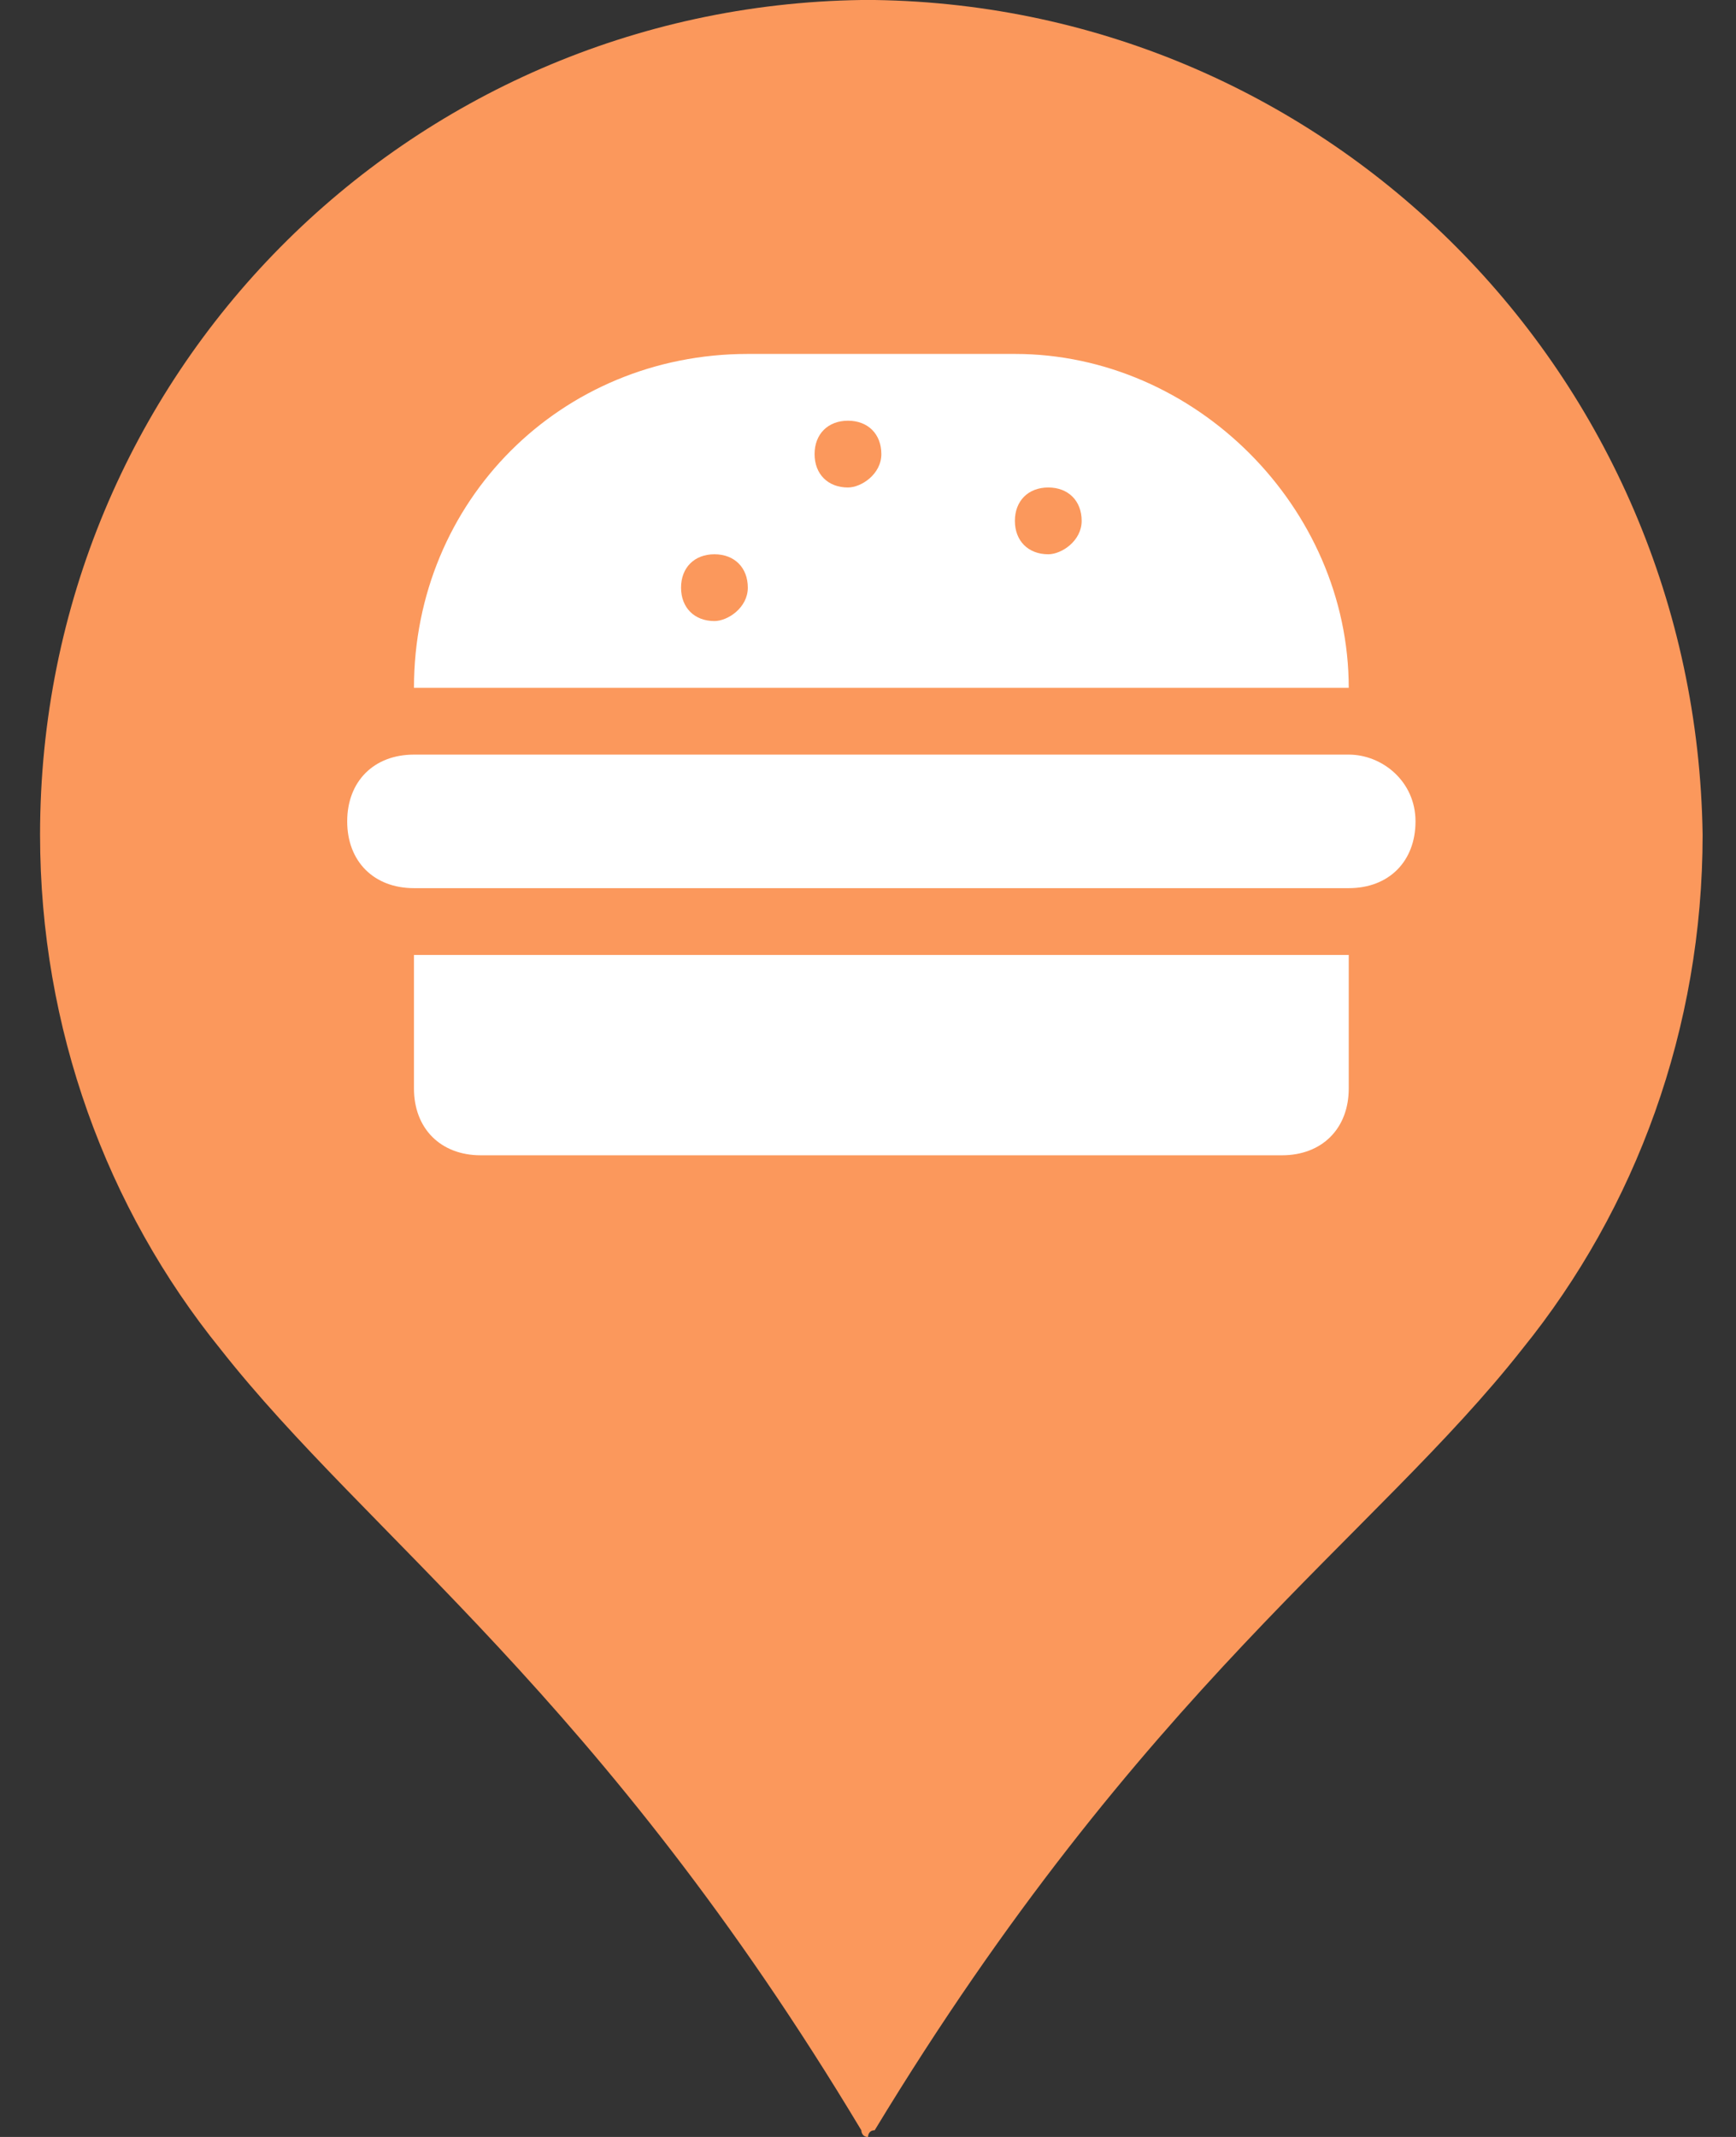 <?xml version="1.0" encoding="utf-8"?>
<!-- Generator: Adobe Illustrator 19.2.1, SVG Export Plug-In . SVG Version: 6.00 Build 0)  -->
<svg version="1.1" id="Layer_1" xmlns="http://www.w3.org/2000/svg" xmlns:xlink="http://www.w3.org/1999/xlink" x="0px" y="0px"
	 viewBox="0 0 26 32" style="enable-background:new 0 0 26 32;" xml:space="preserve" width="39" height="48">
<rect x="0" y="0" width="26" height="32" fill="#333333" stroke="none"/>
<style type="text/css">
	.st0{fill:#FB985C;}
	.st1{fill:#FFFFFF;}
</style>
<path class="st0" d="M13.1,0C13,0,13,0,13.1,0C13,0,13,0,12.9,0C6.1,0.1,0.6,5.6,0.6,12.5c0,2.9,1,5.6,2.7,7.7
	C5.5,23,9,25.4,12.9,31.9c0,0,0,0.1,0.1,0.1c0,0,0-0.1,0.1-0.1c4-6.6,7.5-8.9,9.7-11.7c1.7-2.1,2.7-4.8,2.7-7.7
	C25.4,5.6,19.9,0.1,13.1,0z"/>
<g>
	<path class="st1" d="M20.2,11.3h-14c-0.6,0-1,0.4-1,1s0.4,1,1,1h14c0.6,0,1-0.4,1-1S20.7,11.3,20.2,11.3z"/>
	<path class="st1" d="M15.2,5.3h-4c-2.8,0-5,2.2-5,5h14C20.2,7.6,17.9,5.3,15.2,5.3z M10.7,9.3c-0.3,0-0.5-0.2-0.5-0.5
		c0-0.3,0.2-0.5,0.5-0.5c0.3,0,0.5,0.2,0.5,0.5C11.2,9.1,10.9,9.3,10.7,9.3z M12.7,7.3c-0.3,0-0.5-0.2-0.5-0.5
		c0-0.3,0.2-0.5,0.5-0.5c0.3,0,0.5,0.2,0.5,0.5C13.2,7.1,12.9,7.3,12.7,7.3z M15.7,8.3c-0.3,0-0.5-0.2-0.5-0.5
		c0-0.3,0.2-0.5,0.5-0.5c0.3,0,0.5,0.2,0.5,0.5C16.2,8.1,15.9,8.3,15.7,8.3z"/>
	<path class="st1" d="M6.2,16.3c0,0.6,0.4,1,1,1h12c0.6,0,1-0.4,1-1v-2h-14V16.3z"/>
</g>
</svg>

